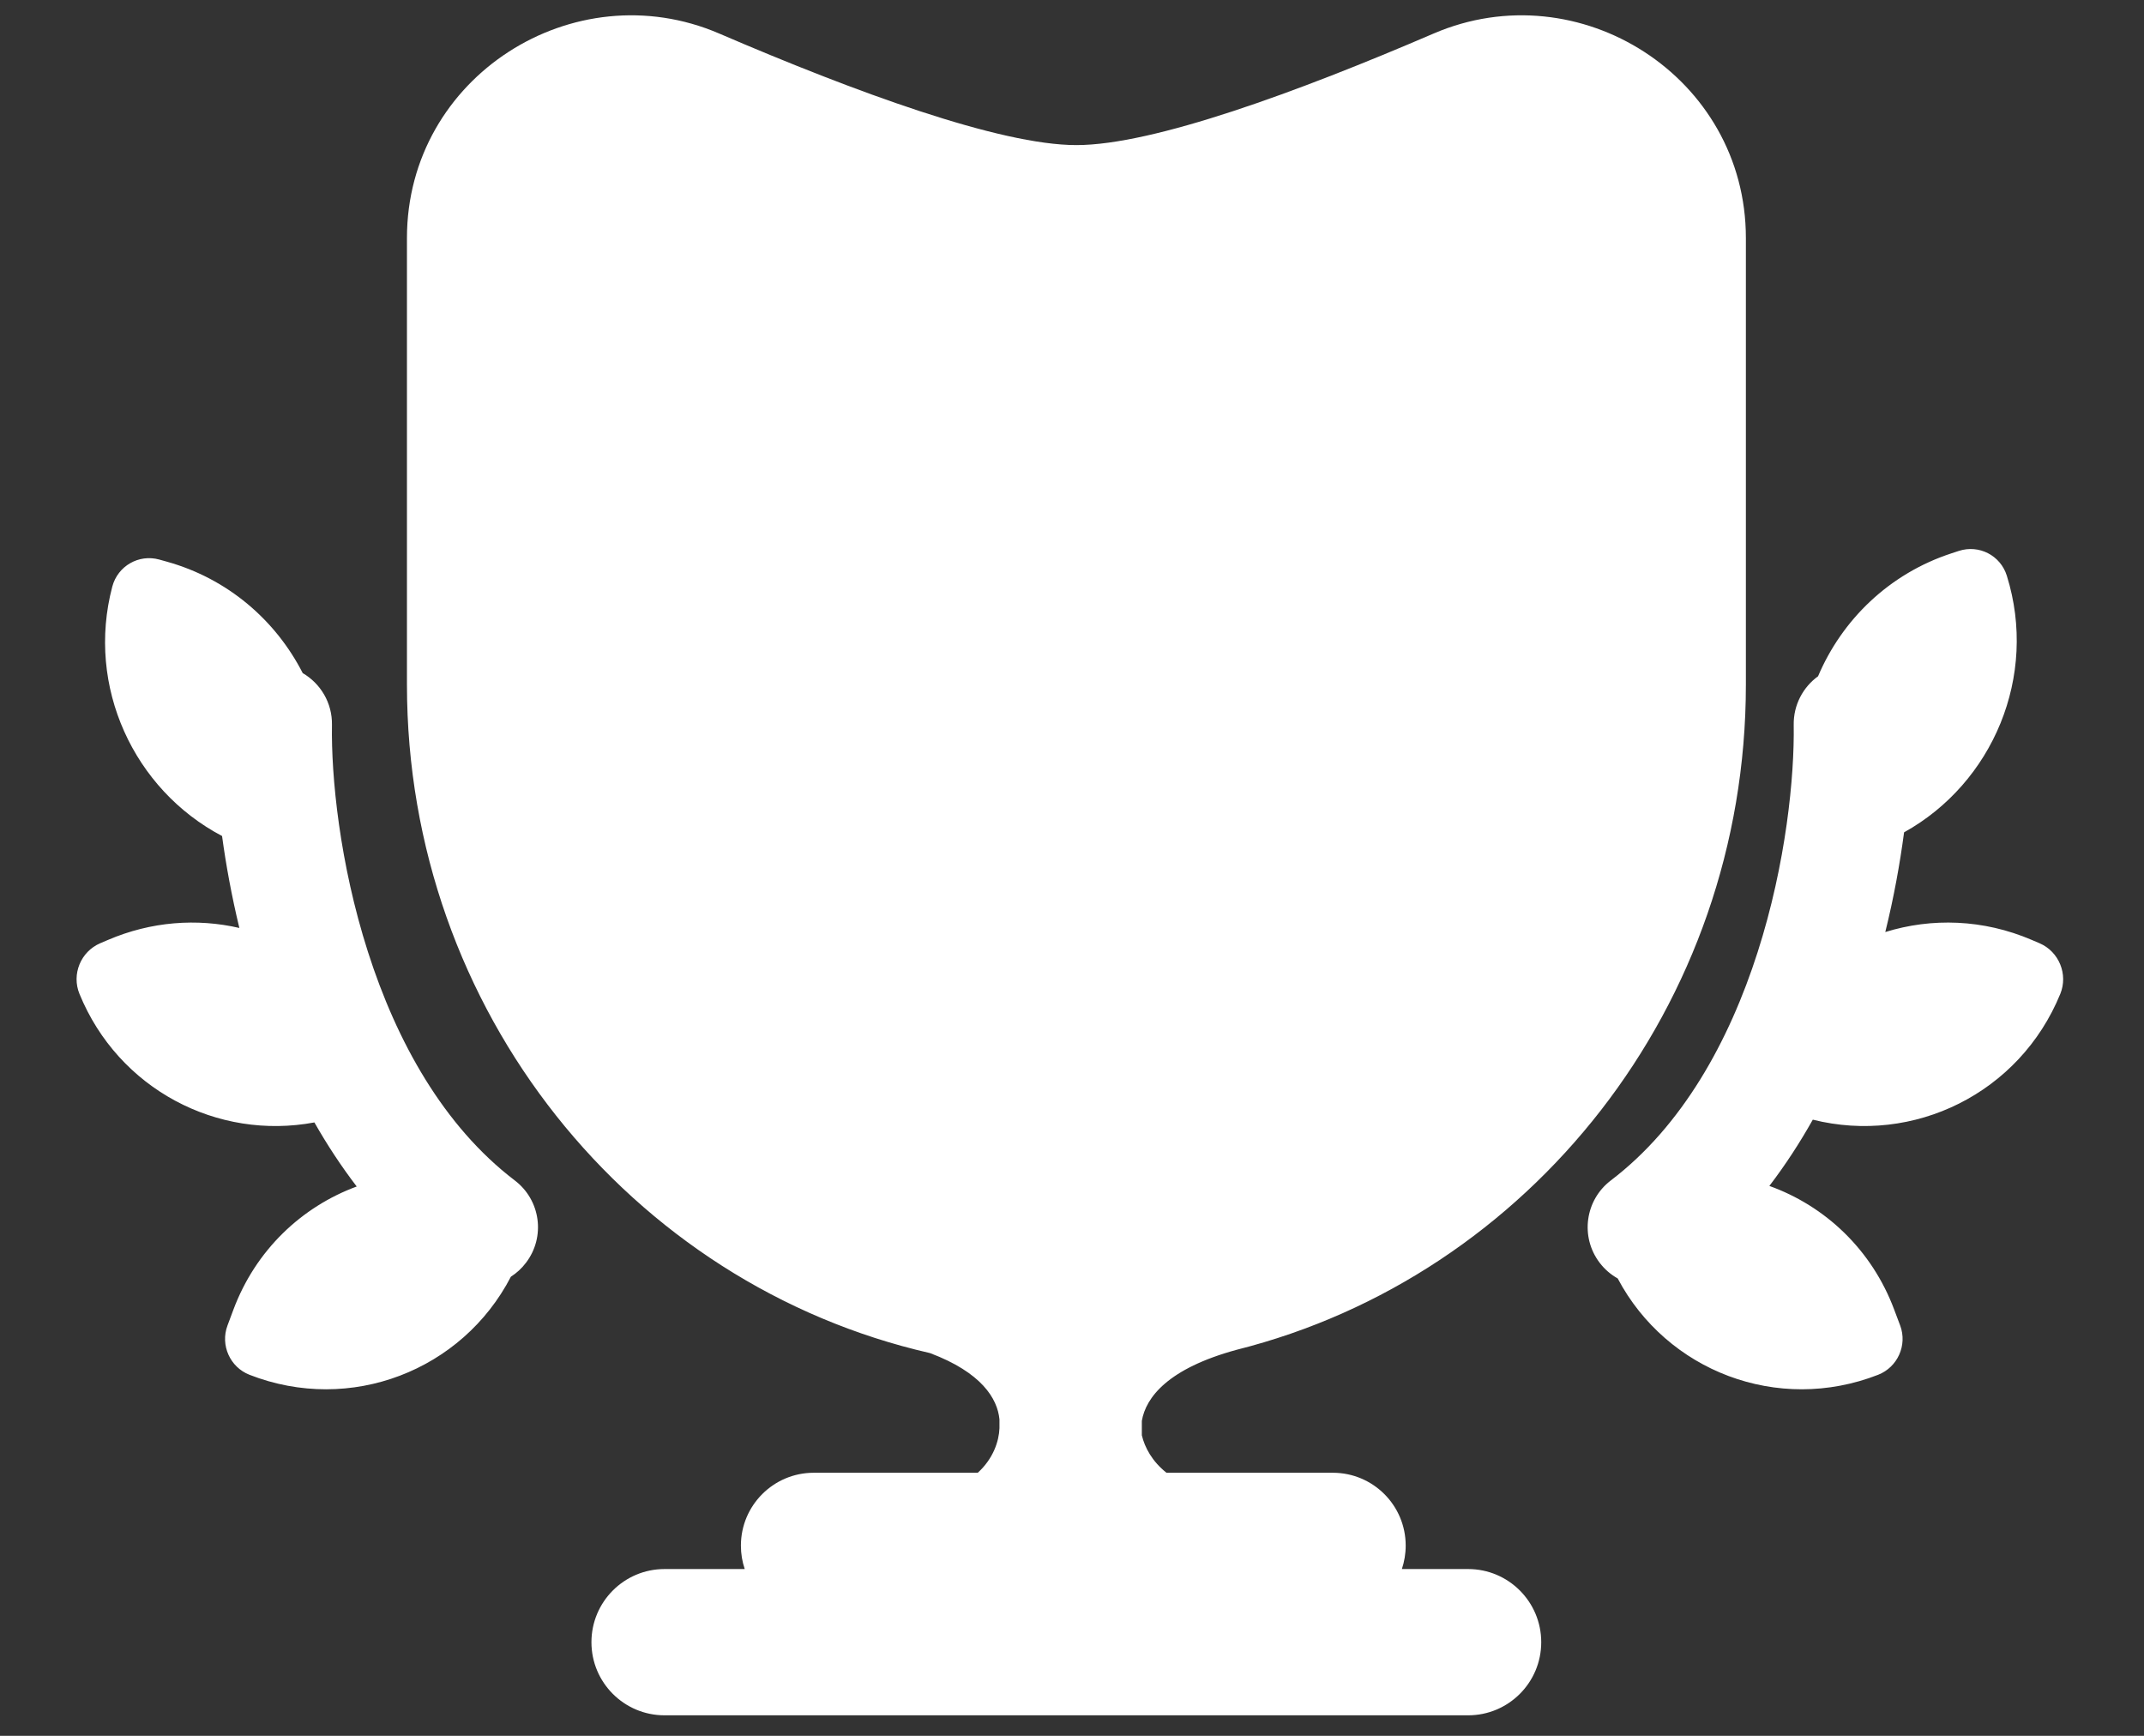 <svg width="42" height="34" viewBox="0 0 42 34" fill="none" xmlns="http://www.w3.org/2000/svg">
    <rect x="0" y="0" width="42" height="34" fill="#333333" stroke="none"/>
    <path fill-rule="evenodd" clip-rule="evenodd"
        d="M14.087 0.656C11.241 -0.567 7.972 1.504 7.972 4.662V13.409C7.972 19.81 12.355 25.165 18.218 26.503C19.229 26.883 19.539 27.394 19.579 27.801V27.89L19.579 27.89L19.579 27.896V27.976C19.569 28.228 19.459 28.57 19.154 28.847H15.941C15.153 28.847 14.514 29.486 14.514 30.274C14.514 30.435 14.54 30.589 14.589 30.733H13.018C12.227 30.733 11.586 31.375 11.586 32.166C11.586 32.957 12.227 33.598 13.018 33.598H28.76C29.551 33.598 30.192 32.957 30.192 32.166C30.192 31.375 29.551 30.733 28.76 30.733H27.462C27.51 30.589 27.537 30.435 27.537 30.274C27.537 29.486 26.898 28.847 26.11 28.847H22.851C22.569 28.624 22.424 28.35 22.368 28.113V27.831C22.446 27.373 22.877 26.805 24.227 26.438C29.953 24.998 34.201 19.711 34.201 13.409V4.662C34.201 1.504 30.932 -0.567 28.086 0.656C25.433 1.797 22.592 2.842 21.086 2.842C19.581 2.842 16.74 1.797 14.087 0.656ZM4.35 16.375C2.622 15.466 1.682 13.448 2.2 11.489C2.307 11.086 2.719 10.849 3.12 10.96L3.26 10.999C4.46 11.331 5.402 12.15 5.93 13.184C6.278 13.387 6.51 13.766 6.503 14.198C6.486 15.2 6.651 16.907 7.209 18.648C7.769 20.397 8.686 22.056 10.085 23.122C10.591 23.507 10.689 24.228 10.304 24.733C10.22 24.845 10.119 24.936 10.008 25.007C9.056 26.844 6.866 27.701 4.887 26.928C4.506 26.779 4.313 26.348 4.456 25.964L4.571 25.656C5.007 24.486 5.911 23.637 6.988 23.24C6.68 22.838 6.404 22.416 6.159 21.985C4.261 22.341 2.321 21.336 1.557 19.468C1.399 19.084 1.581 18.639 1.964 18.475L2.114 18.411C2.963 18.047 3.86 17.985 4.689 18.176C4.538 17.55 4.427 16.942 4.35 16.375ZM35.615 13.246C35.321 13.459 35.132 13.807 35.138 14.198C35.154 15.2 34.99 16.907 34.432 18.648C33.872 20.397 32.955 22.056 31.555 23.122C31.05 23.507 30.952 24.228 31.336 24.733C31.435 24.863 31.556 24.966 31.69 25.041C32.65 26.855 34.825 27.696 36.792 26.928C37.173 26.779 37.367 26.348 37.224 25.964L37.108 25.656C36.668 24.475 35.752 23.621 34.661 23.229C34.979 22.813 35.261 22.377 35.512 21.931C37.486 22.426 39.562 21.417 40.36 19.468C40.517 19.084 40.335 18.639 39.953 18.475L39.803 18.411C38.852 18.003 37.84 17.974 36.932 18.256C37.1 17.576 37.219 16.915 37.3 16.303C39.04 15.337 39.927 13.243 39.313 11.277C39.189 10.879 38.768 10.662 38.372 10.791L38.229 10.838C37.007 11.237 36.084 12.141 35.615 13.246Z"
        fill="#FFFFFF" />
</svg>